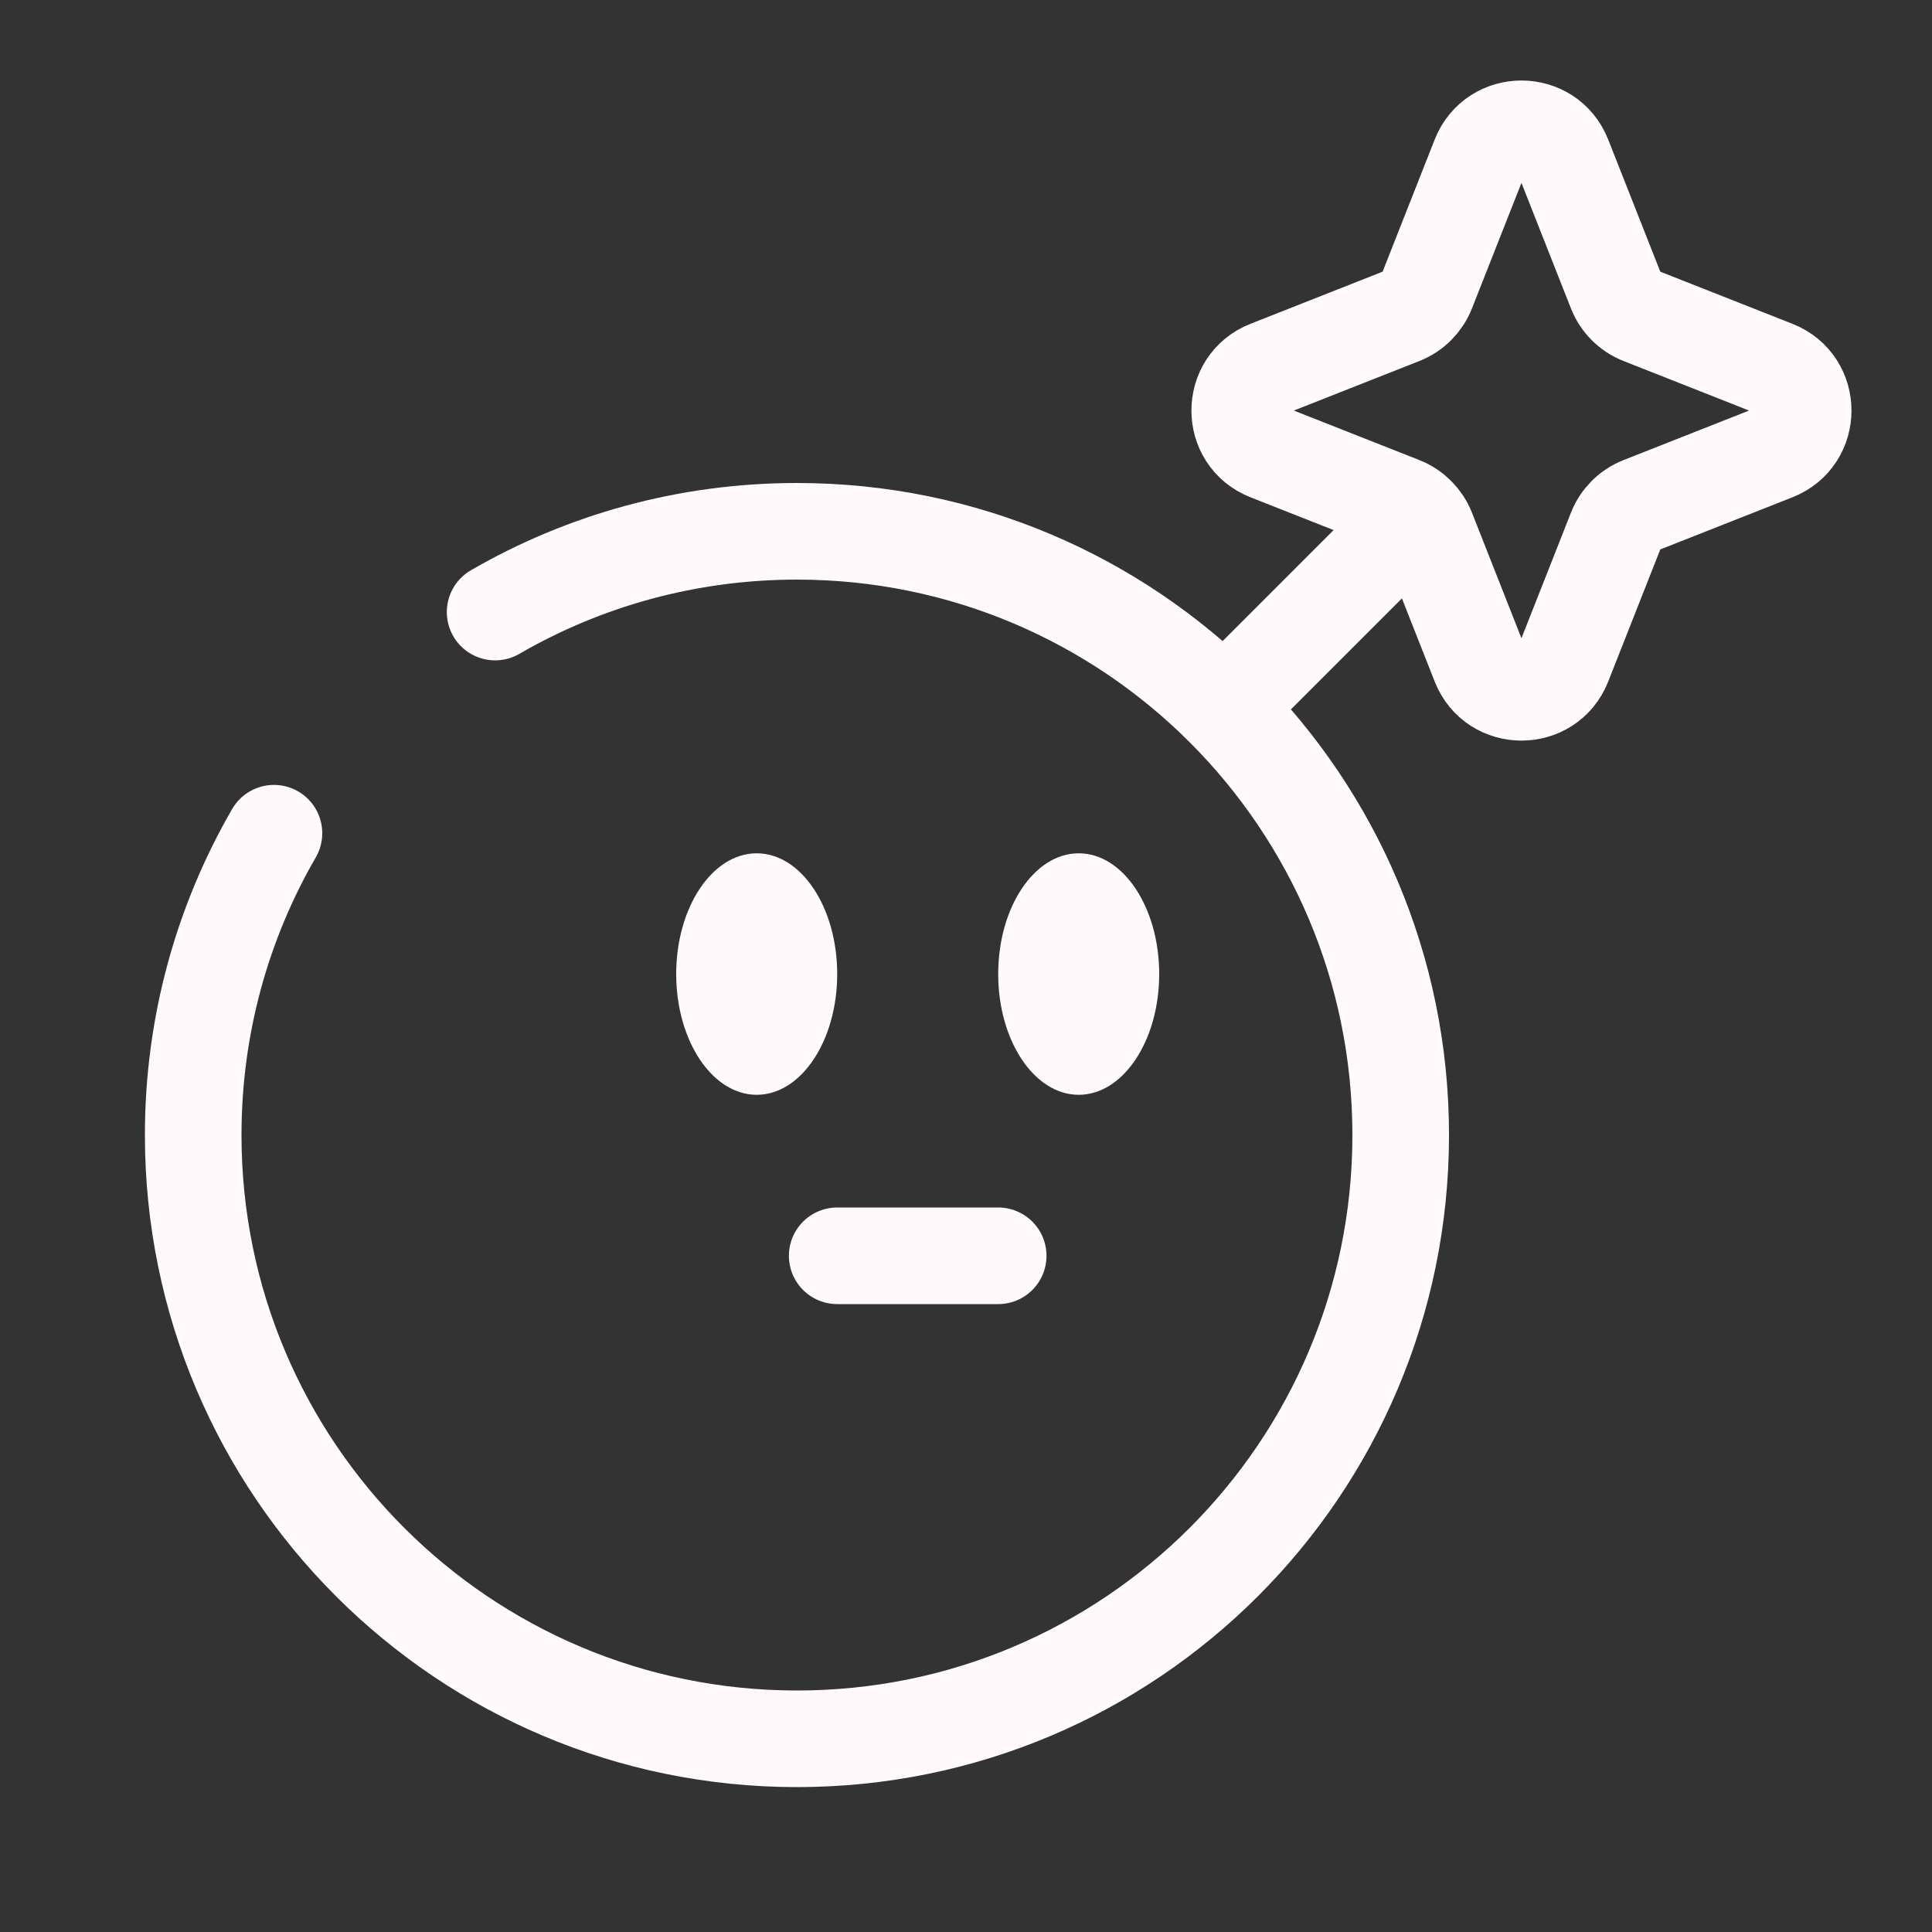 <svg width="30" height="30" viewBox="0 0 30 30" fill="none" xmlns="http://www.w3.org/2000/svg">
<rect x="0" y="0" width="30" height="30" fill="#333333" stroke="none"/>
<path d="M13 19.5H15.5" stroke="#FFF9FB" stroke-width="1.5" stroke-linecap="round"/>
<path d="M18 15.125C18 16.16 17.44 17 16.75 17C16.06 17 15.5 16.16 15.5 15.125C15.5 14.089 16.06 13.25 16.75 13.25C17.44 13.25 18 14.089 18 15.125Z" fill="#FFF9FB"/>
<path d="M11.75 17C12.44 17 13 16.16 13 15.125C13 14.089 12.44 13.25 11.75 13.25C11.06 13.25 10.5 14.089 10.5 15.125C10.5 16.16 11.06 17 11.75 17Z" fill="#FFF9FB"/>
<path d="M21.75 8.25L19.25 10.75" stroke="#FFF9FB" stroke-width="1.5" stroke-linecap="round"/>
<path d="M22.976 2.441C23.209 1.853 24.041 1.853 24.274 2.441L25.092 4.516C25.163 4.695 25.305 4.837 25.485 4.908L27.558 5.726C28.147 5.958 28.147 6.792 27.558 7.024L25.485 7.842C25.305 7.913 25.163 8.055 25.092 8.234L24.274 10.309C24.041 10.897 23.209 10.897 22.976 10.309L22.158 8.234C22.087 8.055 21.945 7.913 21.765 7.842L19.692 7.024C19.103 6.792 19.103 5.958 19.692 5.726L21.765 4.908C21.945 4.837 22.087 4.695 22.158 4.516L22.976 2.441Z" stroke="#FFF9FB" stroke-width="1.5"/>
<path d="M7.688 9.504C9.066 8.707 10.667 8.25 12.375 8.25C17.553 8.25 21.75 12.447 21.75 17.625C21.75 22.803 17.553 27 12.375 27C7.197 27 3 22.803 3 17.625C3 15.917 3.457 14.316 4.254 12.938" stroke="#FFF9FB" stroke-width="1.5" stroke-linecap="round"/>
</svg>
